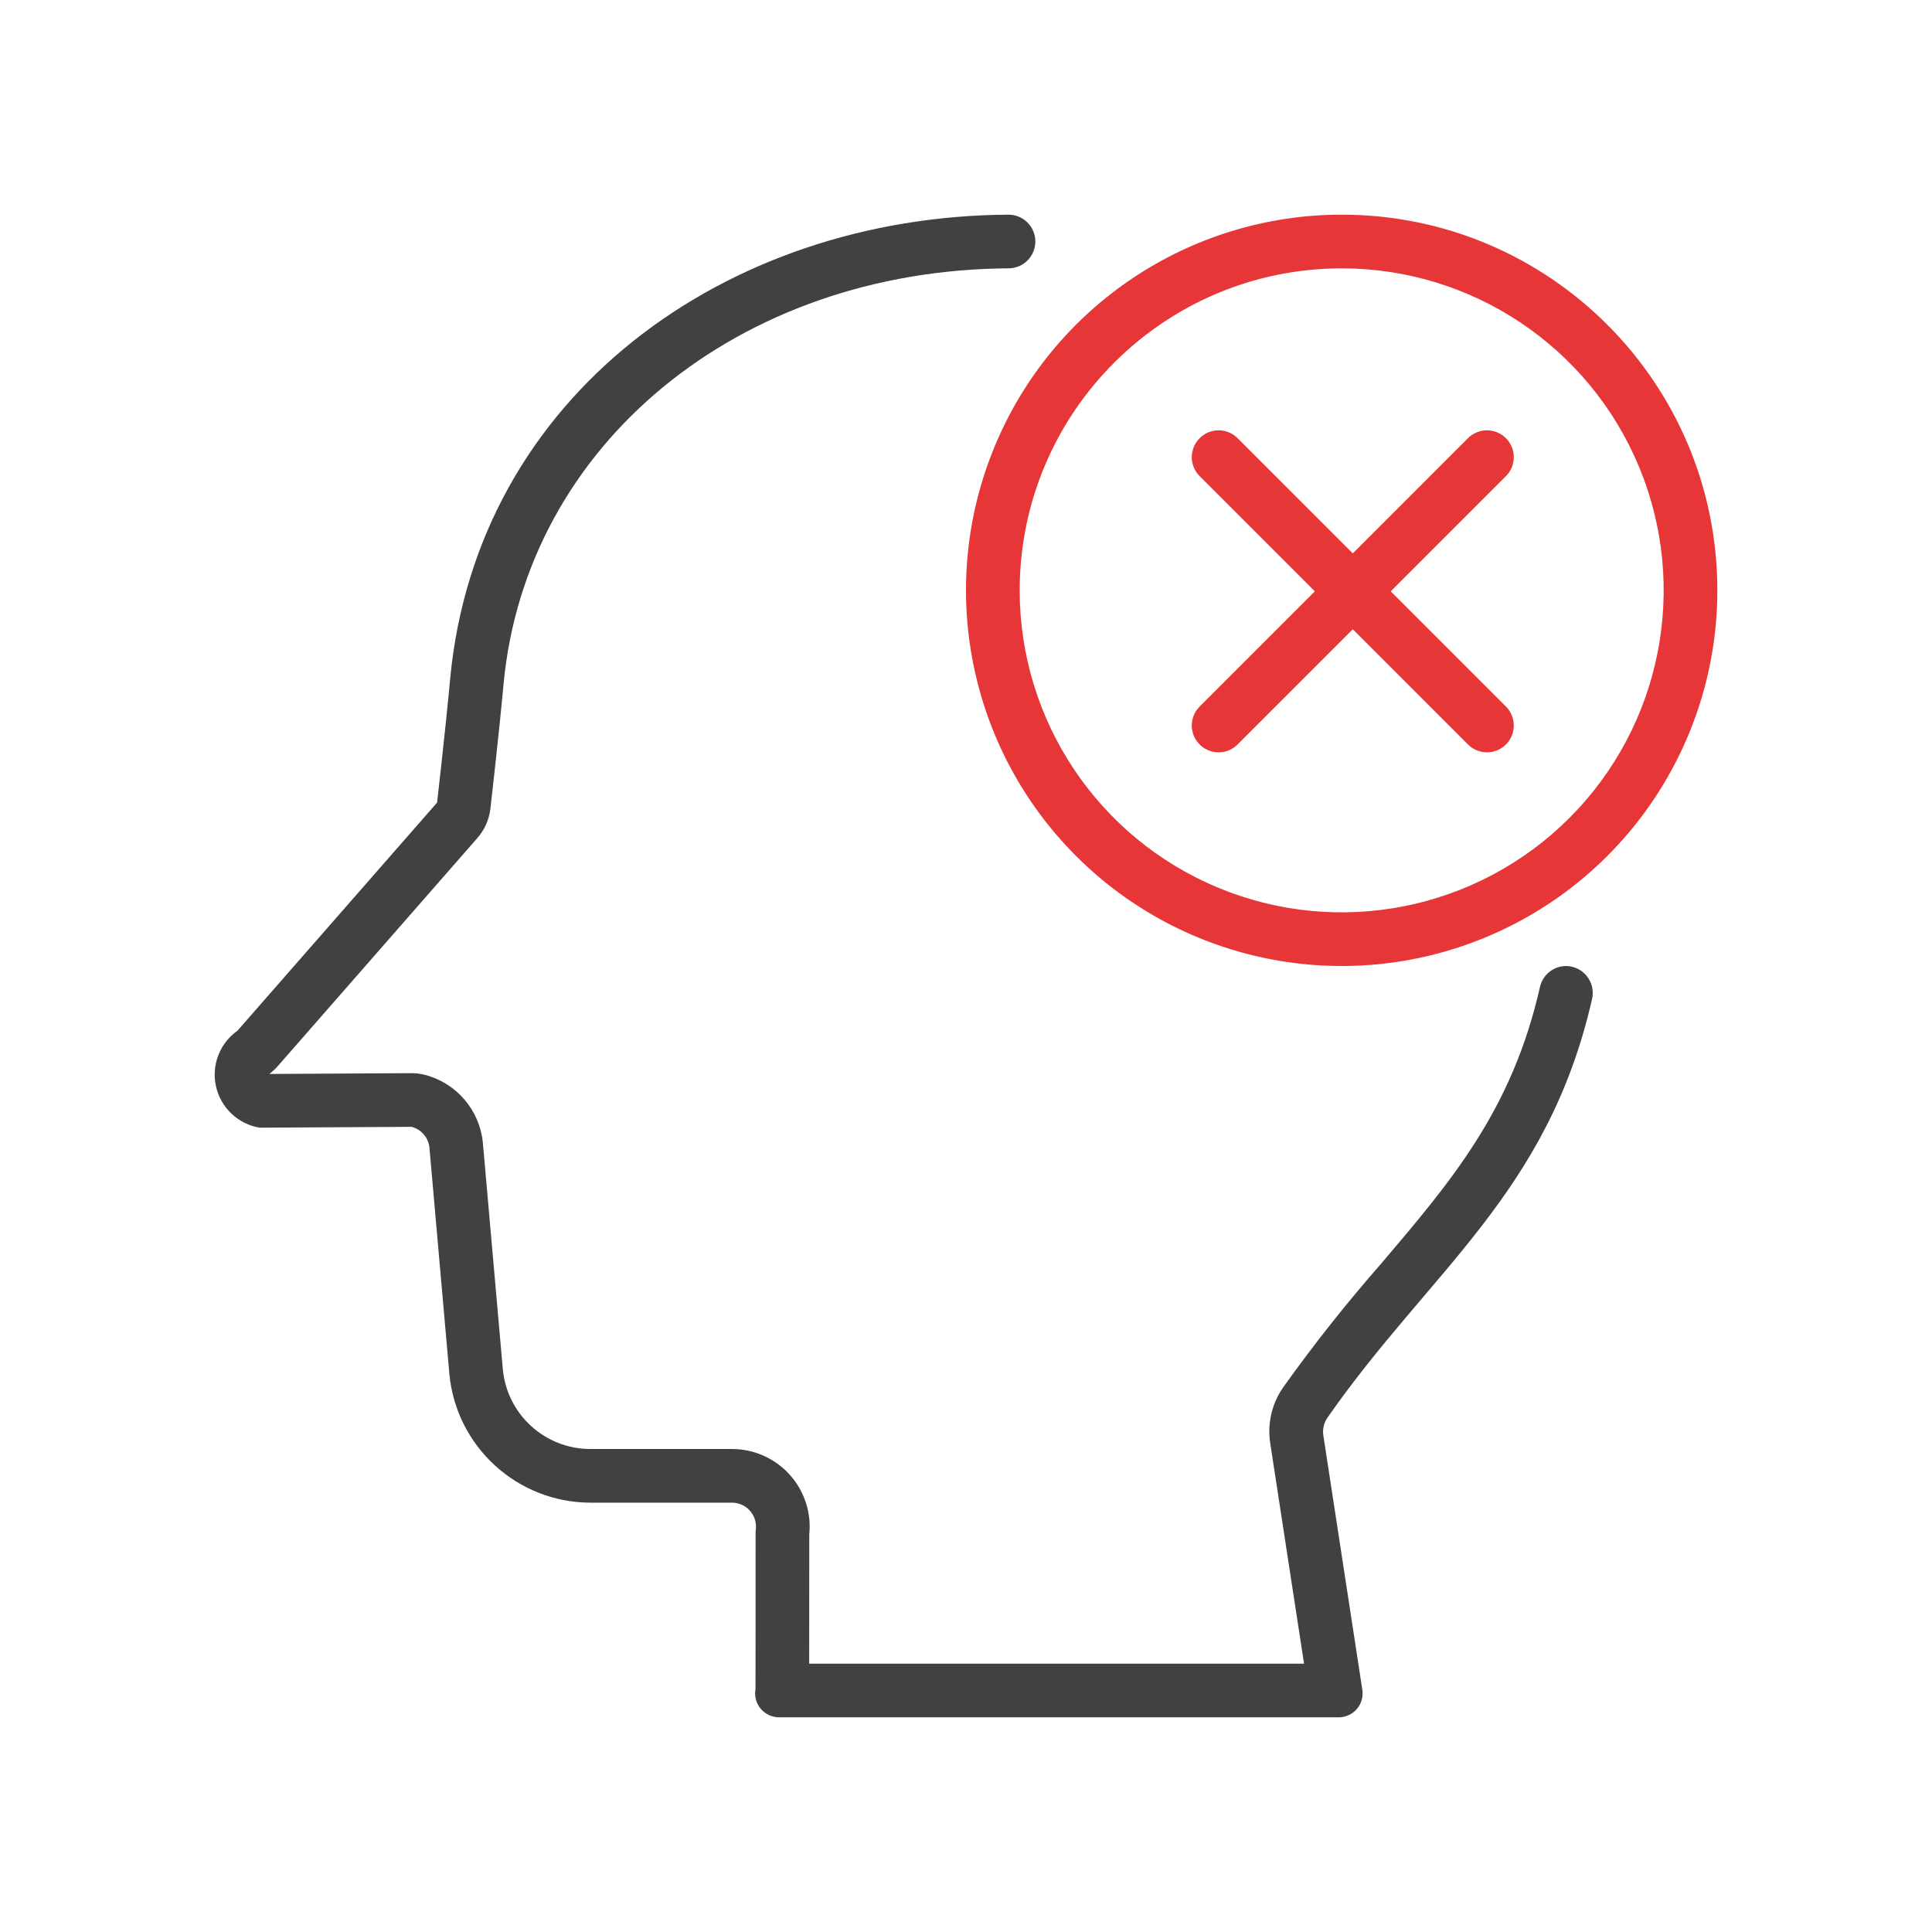 <?xml version="1.0" encoding="UTF-8"?>
<svg width="72px" height="72px" viewBox="0 0 72 72" version="1.1" xmlns="http://www.w3.org/2000/svg" xmlns:xlink="http://www.w3.org/1999/xlink">
    <!-- Generator: Sketch 55.2 (78181) - https://sketchapp.com -->
    <title>Icons /  Head / Error</title>
    <desc>Created with Sketch.</desc>
    <g id="Icons-/--Head-/-Error" stroke="none" stroke-width="1" fill="none" fill-rule="evenodd">
        <g id="Iconos_72px-30" transform="translate(8, 8)">
            <path d="M42,2 C46.854,2 51.229,4.924 53.087,9.408 C54.944,13.892 53.917,19.053 50.485,22.485 C47.053,25.917 41.892,26.944 37.408,25.087 C32.924,23.229 30,18.853 30,14 C30.008,7.376 35.376,2.007 42,2 L42,2 Z M42,-1.77635684e-15 C36.338,-1.77635684e-15 31.233,3.411 29.066,8.642 C26.899,13.874 28.097,19.896 32.101,23.9 C36.105,27.903 42.126,29.101 47.358,26.934 C52.589,24.767 56,19.662 56,14 C56,6.268 49.732,-1.77635684e-15 42,-1.77635684e-15 Z" id="Shape" fill="#E73638" fill-rule="nonzero"></path>
            <path d="M29.578,0 C19.031,0.06 9.774,6.746 8.777,17.288 C8.597,19.242 8.289,21.91 8.289,21.91 L0.85,30.411 C0.187,30.879 -0.129,31.702 0.051,32.493 C0.231,33.285 0.871,33.89 1.672,34.025 L7.341,33.994 C7.703,34.089 7.968,34.4 8.004,34.773 L8.748,43.215 C9.009,45.924 11.281,47.993 14.002,48 L19.283,48 C19.548,48.001 19.8,48.12 19.969,48.325 C20.138,48.529 20.207,48.798 20.159,49.059 L20.156,54.941 C20.107,55.202 20.176,55.471 20.345,55.675 C20.515,55.88 20.766,55.999 21.032,56 L41.889,56 C42.149,56 42.396,55.886 42.566,55.689 C42.735,55.492 42.81,55.23 42.77,54.973 L41.317,45.495 C41.282,45.263 41.337,45.026 41.471,44.832 C45.282,39.356 49.683,36.48 51.331,29.233 C51.401,28.936 51.331,28.623 51.142,28.383 C50.953,28.143 50.665,28.002 50.36,28 L50.36,28 C49.889,28.004 49.485,28.335 49.387,28.795 C48.351,33.355 46.109,35.991 43.471,39.093 C42.171,40.575 40.946,42.122 39.802,43.728 C39.39,44.334 39.224,45.075 39.34,45.799 L40.598,54 L22.156,54 L22.159,49.191 C22.243,48.377 21.978,47.565 21.43,46.957 C20.881,46.349 20.101,46.001 19.283,46 L14.002,46 C12.315,46 10.903,44.719 10.74,43.04 L9.994,34.576 C9.872,33.37 9.016,32.367 7.844,32.059 C7.68,32.016 7.511,31.994 7.341,31.994 L7.33,31.994 L2.035,32.023 C2.152,31.937 2.26,31.838 2.355,31.728 L9.794,23.227 C10.061,22.921 10.229,22.542 10.276,22.139 C10.288,22.029 10.588,19.426 10.768,17.476 C11.61,8.566 19.526,2.058 29.59,2 M29.578,0 C30.131,-0.003 30.581,0.442 30.584,0.995 C30.587,1.547 30.142,1.997 29.59,2" id="Shape" fill="#3F4143" fill-rule="nonzero"></path>
            <path d="M37.414,19.037 L47.414,9.037" id="Path" stroke="#E73638" stroke-width="2" stroke-linecap="round" stroke-linejoin="round"></path>
            <path d="M37.414,9.037 L47.414,19.037" id="Path" stroke="#E73638" stroke-width="2" stroke-linecap="round" stroke-linejoin="round"></path>
        </g>
    </g>
</svg>